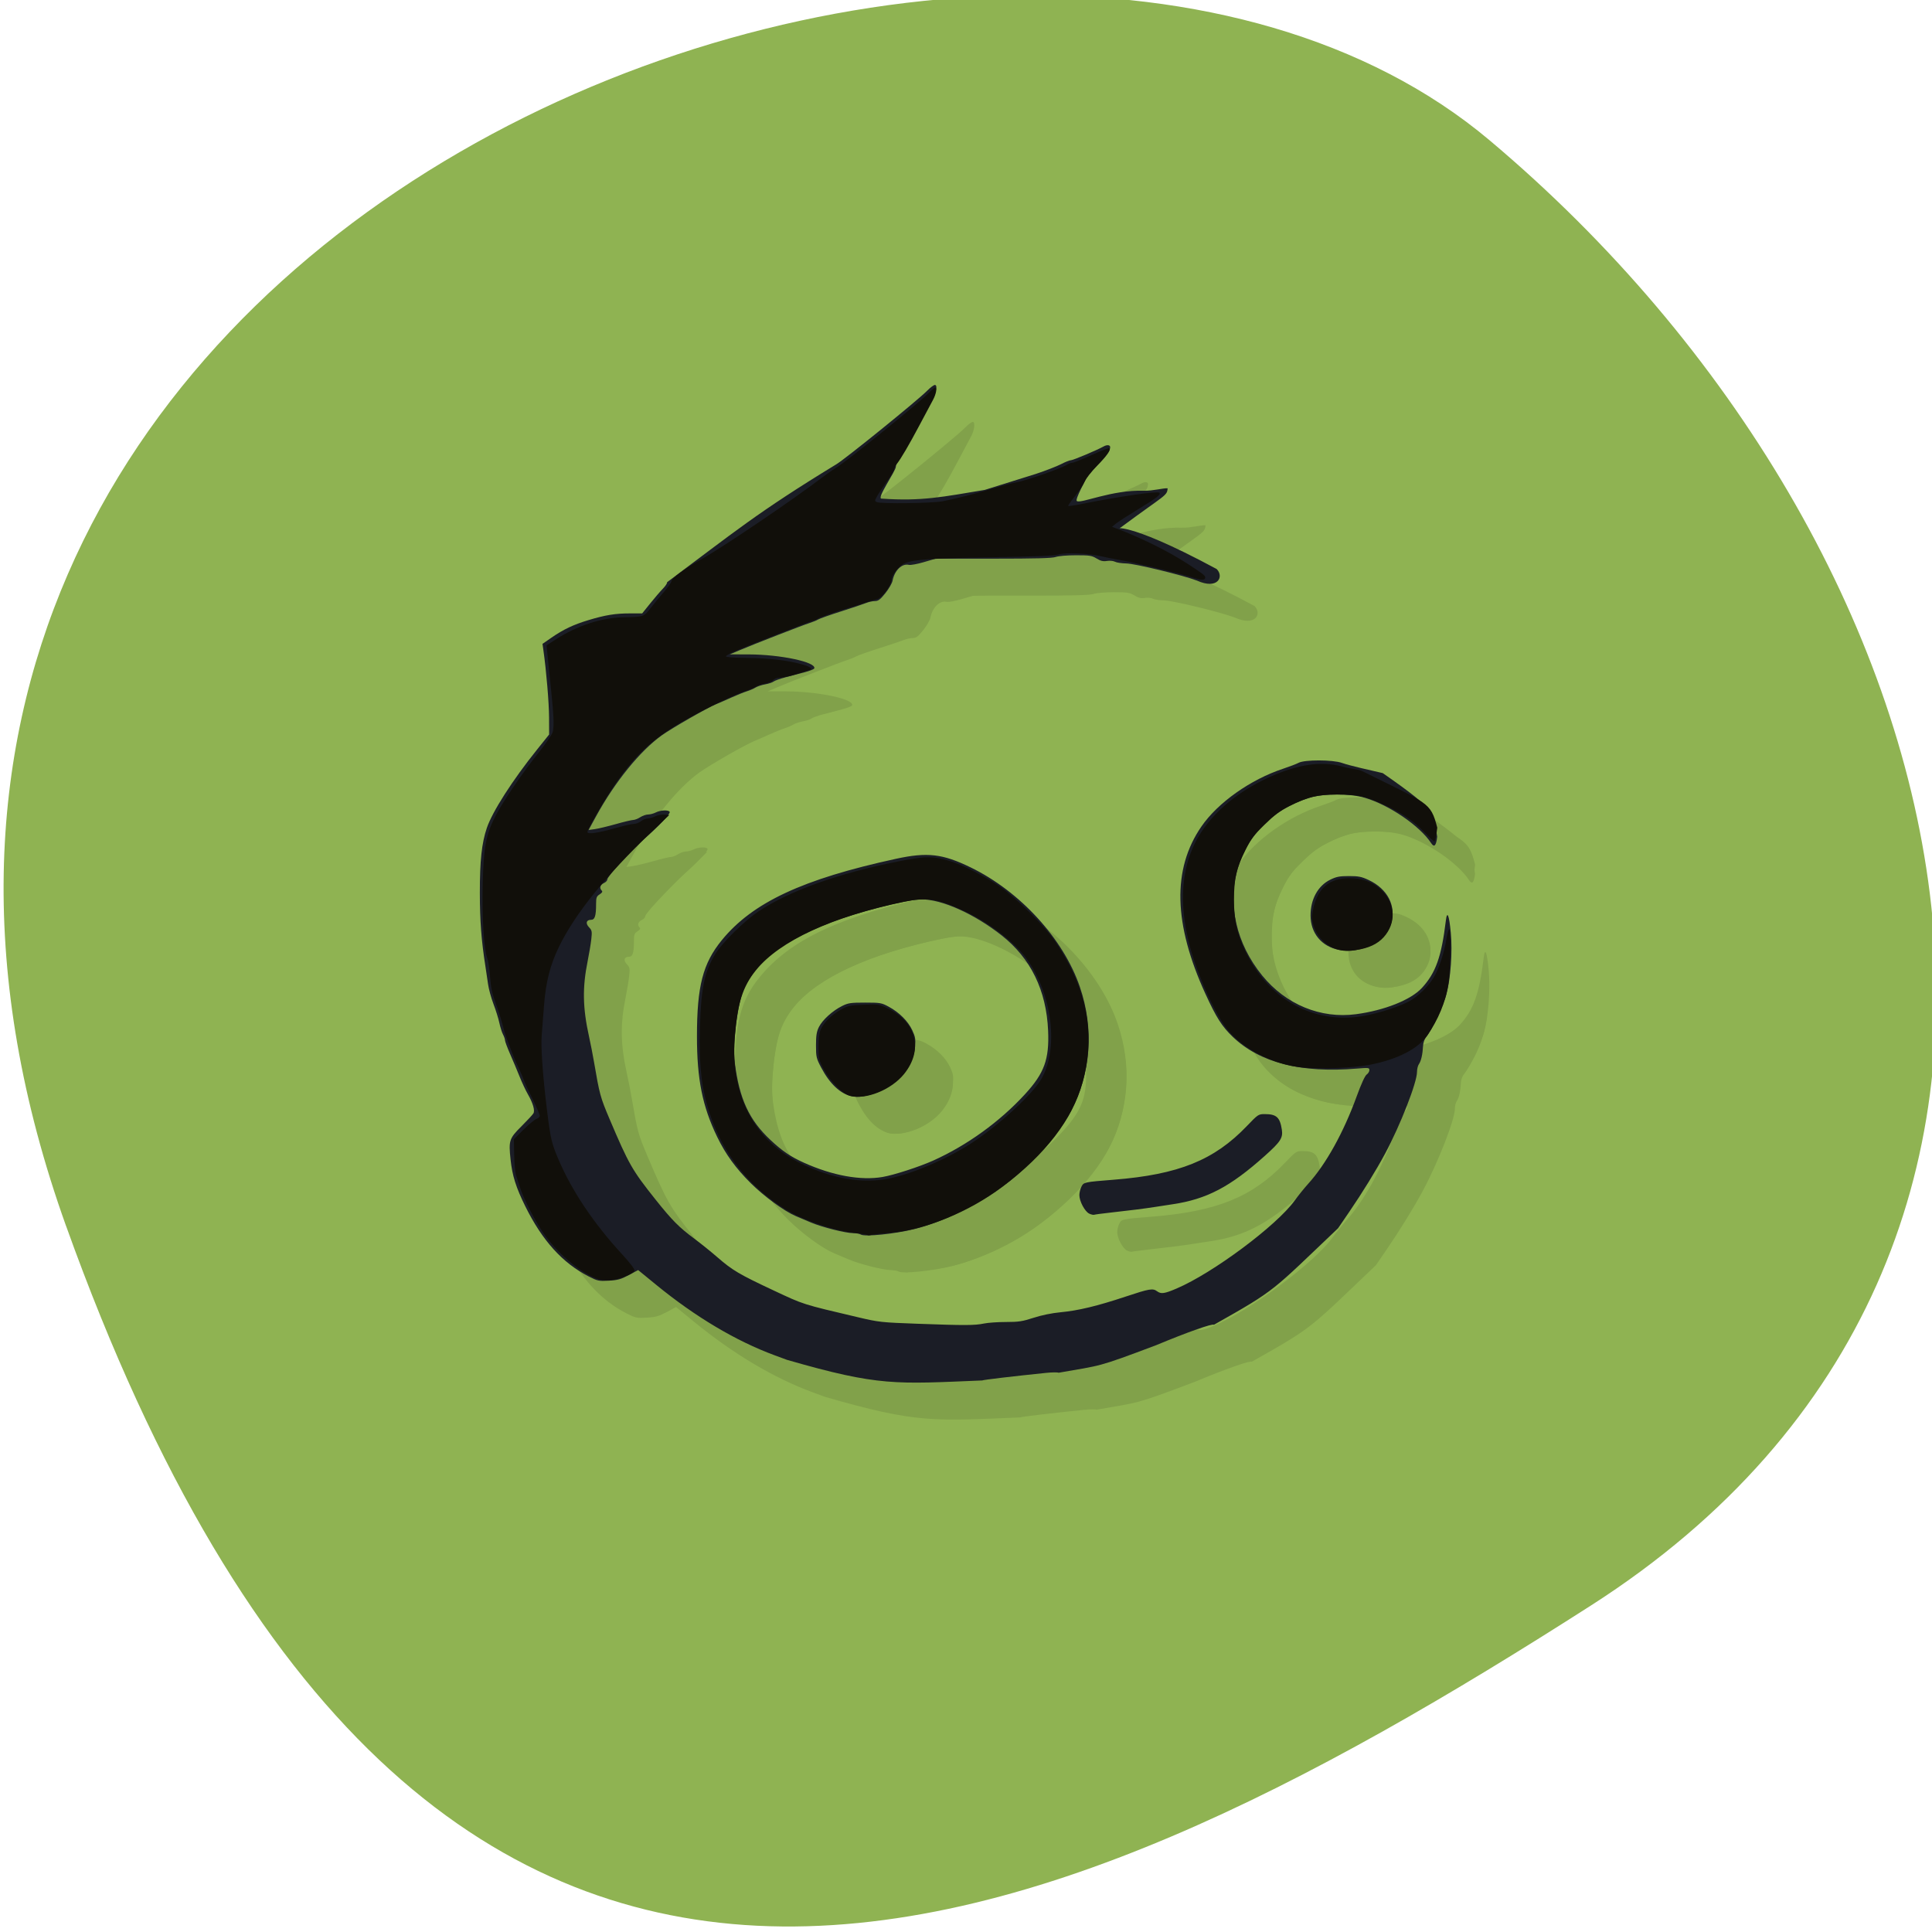 <svg xmlns="http://www.w3.org/2000/svg" viewBox="0 0 256 256"><defs><clipPath><path d="M 0,64 H64 V128 H0 z"/></clipPath></defs><g fill="#8fb352" color="#000"><path d="m -1360.14 1641.33 c 46.11 -98.28 -119.59 -146.07 -181.85 -106.06 -62.25 40.01 -83.52 108.58 -13.01 143.08 70.51 34.501 148.75 61.26 194.86 -37.03 z" transform="matrix(-1.037 0 0 1.357 -1401.7 -2064.8)"/></g><g transform="matrix(5.017 0 0 4.899 8.577 -0.018)"><g transform="matrix(0.037 0 0 0.037 9.201 17.969)" opacity="0.1"><path d="m 294.12 535.62 l -9 -3.403 c -27.671 -10.462 -56.59 -28.09 -84.63 -51.569 l -12.826 -10.743 l -6.671 3.667 c -5.626 3.093 -7.861 3.734 -14.271 4.097 -7.149 0.405 -7.997 0.223 -14.287 -3.067 -18.703 -9.783 -33.16 -26.14 -45.28 -51.21 -6.71 -13.883 -9.327 -22.396 -10.569 -34.376 -1.435 -13.835 -0.958 -15.31 7.846 -24.286 4.133 -4.214 7.947 -8.433 8.475 -9.376 1.208 -2.159 -0.318 -7.499 -4.03 -14.1 -1.506 -2.677 -4.147 -8.467 -5.87 -12.867 -1.722 -4.4 -4.763 -11.808 -6.757 -16.462 -1.994 -4.654 -3.628 -9.154 -3.631 -10 0 -0.846 -0.643 -2.758 -1.421 -4.25 -0.778 -1.492 -1.951 -5.295 -2.606 -8.451 -0.655 -3.156 -2.54 -9.36 -4.189 -13.787 -1.648 -4.427 -3.396 -10.974 -3.883 -14.549 -0.487 -3.575 -1.334 -9.425 -1.881 -13 -2.877 -18.798 -3.952 -33.26 -3.976 -53.5 -0.028 -23.665 1.333 -36.66 4.992 -47.676 3.993 -12.02 18.311 -34.903 35.864 -57.31 l 8.607 -10.988 l -0.051 -12.512 c -0.044 -10.804 -1.951 -33.961 -4.047 -49.13 l -0.638 -4.616 l 6.368 -4.515 c 8.559 -6.069 15.601 -9.494 26.368 -12.827 12.11 -3.75 19.2 -4.927 29.641 -4.927 h 8.774 l 5.693 -7.25 c 3.131 -3.988 7.252 -8.897 9.157 -10.91 1.905 -2.01 3.203 -4.083 2.883 -4.6 47.25 -36.12 64.49 -51.09 120.85 -86.24 6.722 -4.154 58.18 -46.847 64.954 -53.891 2.174 -2.26 4.594 -4.11 5.378 -4.11 2.557 0 0.384 7.922 -4.32 15.748 -2.418 4.02 -4.711 8.312 -5.097 9.533 -0.915 2.897 -15.197 28.749 -17.01 30.798 -0.77 0.868 -1.4 2.501 -1.4 3.628 0 3.248 -14.563 24.15 -10.03 23.389 28.502 2.049 43.684 -1.312 73.46 -6.374 l 36.611 -11.73 c 6.85 -2.322 14.898 -5.52 17.883 -7.106 2.985 -1.587 6.192 -2.885 7.125 -2.885 1.5 0 18.606 -7.382 23.18 -10.01 2.583 -1.48 4.764 -1.205 4.764 0.601 0 2.22 -3.3 6.751 -10.688 14.673 -3.472 3.723 -6.312 7.217 -6.312 7.765 0 0.548 -8.436 15.858 -6.778 16.866 3.185 1.937 24.777 -8.29 47.778 -7.569 6.325 0.198 13.975 -2.041 17 -1.786 -0.394 5.706 -1.709 4.517 -33.15 28.394 -4.122 3.13 -0.792 -7.397 68.13 30.614 5.404 5.407 1.074 15.468 -14.204 8.404 -10.08 -3.921 -44.09 -12.355 -50.27 -12.467 -3.3 -0.059 -6.949 -0.626 -8.11 -1.259 -1.17 -0.638 -3.711 -0.891 -5.707 -0.567 -2.75 0.446 -4.492 0.024 -7.391 -1.79 -3.397 -2.127 -4.939 -2.373 -14.793 -2.366 -6.25 0.005 -12.468 0.544 -14.399 1.25 -2.502 0.914 -14.266 1.242 -44.574 1.242 h -41.17 l -8.426 2.534 c -4.634 1.394 -9.413 2.292 -10.619 1.995 -4.943 -1.214 -10.251 4.03 -11.66 11.528 -0.356 1.894 -2.679 6.03 -5.162 9.193 -3.676 4.681 -5.063 5.75 -7.466 5.75 -1.623 0 -4.429 0.619 -6.235 1.375 -1.806 0.756 -9.809 3.506 -17.784 6.11 -7.975 2.604 -15.4 5.292 -16.5 5.973 -1.1 0.681 -3.8 1.818 -6 2.527 -4.8 1.546 -40.14 15.62 -50 19.913 l -7 3.048 l 13.261 0.027 c 22.85 0.047 48.538 5.632 47.01 10.221 -0.195 0.586 -3.261 1.848 -6.812 2.805 -3.551 0.956 -9.676 2.607 -13.612 3.669 -3.935 1.062 -7.808 2.472 -8.607 3.135 -0.798 0.663 -3.528 1.593 -6.06 2.067 -2.537 0.474 -5.639 1.529 -6.894 2.345 -1.254 0.816 -4.08 2.066 -6.28 2.779 -2.2 0.713 -7.15 2.758 -11 4.545 -3.85 1.787 -8.755 3.977 -10.9 4.867 -6.2 2.573 -31.459 17.408 -38.755 22.761 -15.47 11.351 -33.522 34.15 -46.905 59.24 l -5.285 9.91 l 4.422 -0.615 c 2.432 -0.338 9.147 -1.982 14.922 -3.653 5.775 -1.671 11.4 -3.044 12.5 -3.051 1.1 -0.007 3.35 -0.907 5 -2 1.65 -1.093 4.186 -1.99 5.636 -1.993 1.45 -0.004 3.925 -0.679 5.5 -1.5 3.297 -1.719 8.947 -1.991 9.884 -0.475 0.801 1.296 -7.751 10.585 -18.383 19.969 -9.209 8.128 -26.14 27.26 -26.14 29.537 0 0.828 -1.125 2.02 -2.5 2.644 -2.602 1.186 -3.258 3.66 -1.449 5.469 0.735 0.735 0.284 1.554 -1.5 2.723 -2.209 1.447 -2.551 2.39 -2.551 7.02 0 8.824 -0.875 11.602 -3.656 11.602 -3.392 0 -4.03 2.638 -1.336 5.508 2.039 2.17 2.193 3.02 1.575 8.699 -0.377 3.461 -1.551 10.674 -2.609 16.03 -3.816 19.308 -3.539 34.2 1.028 55.26 1.073 4.95 2.664 13.275 3.535 18.5 3.926 23.558 4.517 25.78 11.03 41.5 13.756 33.19 16.16 37.504 32.81 58.913 11.853 15.242 16.804 20.353 27.882 28.785 4.531 3.449 11.84 9.475 16.242 13.391 10.837 9.641 15.629 12.544 40.02 24.25 22.14 10.624 20.228 10 60.48 19.705 14.938 3.602 16.478 3.774 42.5 4.749 33.719 1.263 40.805 1.238 47.37 -0.169 2.878 -0.617 9.948 -1.122 15.712 -1.122 9.03 0 11.756 -0.425 19.701 -3.071 5.736 -1.91 13 -3.436 19.221 -4.04 12.746 -1.232 26.23 -4.55 46.43 -11.428 17.1 -5.824 19.467 -6.236 22.513 -3.932 2.852 2.157 5.191 1.823 13.926 -1.991 25.966 -11.336 71.41 -46.01 84.35 -64.38 2.584 -3.665 6.891 -9.139 9.571 -12.164 12.742 -14.383 25.26 -37.5 34.657 -64 3.157 -8.902 5.896 -15.03 7.096 -15.872 1.075 -0.755 1.955 -2.22 1.955 -3.256 0 -1.759 -0.579 -1.834 -8.75 -1.128 -40.02 3.457 -69.52 -4.263 -88.82 -23.24 -7.692 -7.565 -11.686 -13.995 -19.412 -31.26 -22.903 -51.16 -23.869 -91.29 -2.945 -122.42 11.767 -17.506 35.12 -34.411 58.42 -42.29 4.4 -1.488 9.329 -3.421 10.954 -4.295 4.404 -2.369 24.354 -2.324 30.954 0.069 5.742 2.082 21.06 5.541 29.14 7.462 41.13 29.24 35.751 29.425 38.862 46.5 -0.74 6.634 -2.109 8.108 -4.326 4.657 -8.06 -12.537 -29.703 -27.729 -47.08 -33.04 -10.848 -3.318 -29.366 -3.326 -39.965 -0.018 -54.749 17.09 -71.51 82.22 -33.445 129.99 16.807 21.09 41.671 31.567 66.838 28.15 20.295 -2.755 39.21 -10.469 47.05 -19.19 9.874 -10.982 13.958 -22.729 17.1 -49.18 0.921 -7.75 2.353 -4.183 3.542 8.824 1.273 13.923 -0.068 33.11 -3.158 45.19 -2.069 8.092 -10.294 25.894 -14.176 30.682 -1.44 1.776 -2.364 4.373 -2.492 7 -0.294 6.05 -1.375 10.892 -2.934 13.149 -0.75 1.085 -1.363 3.641 -1.363 5.681 0 7.796 -11.869 38.916 -22.826 59.847 -6.261 11.961 -16.17 28.456 -25.531 42.481 l -7.993 11.981 c -47.826 46.506 -43.41 44.47 -88.63 70.57 -0.731 -1.183 -19.07 5.449 -41.02 14.83 -43.09 16.651 -38.611 14.593 -69.848 20.232 -0.639 -0.395 -4.647 -0.351 -8.907 0.098 -24.25 2.553 -44.83 5.05 -45.617 5.538 -61.775 2.601 -73.44 4.407 -139.13 -15 z m 52.5 -91.68 c -0.825 -0.559 -3.363 -1.024 -5.641 -1.032 -5.279 -0.019 -22.06 -4.358 -29.859 -7.72 -3.3 -1.422 -8.25 -3.569 -11 -4.771 -8.17 -3.57 -22.383 -14.213 -32 -23.962 -10.669 -10.815 -18.03 -21.19 -24.01 -33.828 -10.581 -22.382 -14.484 -42.27 -14.467 -73.73 0.02 -36.564 4.224 -53.2 17.729 -70.13 21.988 -27.581 57.634 -44.647 124.25 -59.48 22.477 -5.01 33.29 -3.736 53.4 6.274 35.35 17.591 66.23 52.2 77.944 87.34 10.276 30.833 7.928 63.4 -6.587 91.36 -8.412 16.205 -28.483 39.09 -46.26 52.755 -19.522 15 -44.26 27.507 -65 32.853 -13.899 3.584 -35.807 5.905 -38.5 4.079 z m 15.566 -42.09 c 8.135 -1.427 26.23 -7.438 36.13 -12 24.16 -11.137 47.47 -28.391 65.45 -48.45 13.829 -15.432 17.423 -25.536 16.539 -46.5 -1.243 -29.473 -12.399 -52.895 -33.17 -69.65 -19.551 -15.77 -42.652 -26.383 -57.31 -26.332 -10.472 0.037 -46.29 9.48 -65.998 17.402 -32.904 13.224 -51.37 27.699 -60.34 47.29 -4.76 10.397 -8.574 40.713 -6.865 54.56 3.29 26.659 10.253 42.08 25.641 56.789 8.373 8 14.291 12.11 23.69 16.448 20.533 9.472 40.58 13.197 56.24 10.449 z m -22.07 -58.96 c -8.06 -1.785 -15.685 -9.124 -21.771 -20.955 -3.5 -6.803 -3.729 -7.808 -3.729 -16.331 0 -7.152 0.442 -9.994 2.079 -13.375 2.493 -5.15 9.764 -11.905 16.509 -15.338 4.396 -2.237 6.122 -2.5 16.413 -2.5 10.905 0 11.78 0.155 16.913 2.998 7.508 4.158 13.76 10.546 16.783 17.15 2.166 4.732 2.48 6.568 2.046 11.976 -0.896 11.168 -7.602 21.77 -18.231 28.825 -8.808 5.847 -20.255 9.05 -27.01 7.55 z m 169.5 85.74 c -3.11 -1.547 -7 -9.05 -7 -13.498 0 -1.836 0.672 -4.637 1.493 -6.226 1.694 -3.276 1.888 -3.318 23.01 -5.04 46.36 -3.779 71.72 -14.257 95.11 -39.29 7.915 -8.47 8.225 -8.682 12.703 -8.682 8.377 0 10.857 2.301 12.211 11.328 0.909 6.06 -0.878 8.884 -12.206 19.255 -24.761 22.67 -41.4 31.604 -65.821 35.33 -3.85 0.587 -9.475 1.472 -12.5 1.965 -6.812 1.112 -19.383 2.74 -32.409 4.198 -5.45 0.61 -10.4 1.288 -11 1.507 -0.6 0.219 -2.216 -0.162 -3.591 -0.846 z m 178.33 -192.79 c -12.368 -2.412 -20.262 -12.158 -20.304 -25.07 -0.04 -11.949 5.302 -21.865 14.15 -26.28 4.32 -2.153 6.601 -2.6 13.27 -2.599 6.818 0.001 8.974 0.443 14.05 2.881 13.515 6.488 19.759 18.837 16.02 31.688 -3.893 13.39 -21.326 22.47 -37.2 19.375 z"/><path d="m 157.35 475.94 c -11.884 -4.808 -28.08 -19.17 -37.33 -33.09 -6.361 -9.577 -14 -24.815 -16.592 -33.08 -1.12 -3.575 -2.477 -7.892 -3.02 -9.594 -0.539 -1.701 -1.089 -8.226 -1.222 -14.5 l -0.242 -11.406 l 7 -7.117 c 3.85 -3.914 8.01 -7.432 9.25 -7.817 1.237 -0.385 2.25 -1.407 2.25 -2.271 0 -0.864 -2.424 -6.571 -5.386 -12.683 -2.963 -6.112 -5.71 -12.237 -6.106 -13.612 -0.396 -1.375 -1.994 -5.2 -3.552 -8.5 -2.512 -5.322 -3.898 -8.832 -8.885 -22.5 -0.702 -1.925 -1.93 -6.2 -2.728 -9.5 -0.798 -3.3 -2.969 -10.275 -4.823 -15.5 -2.566 -7.229 -3.526 -11.869 -4.02 -19.41 -0.355 -5.45 -1.251 -11.525 -1.99 -13.5 -2.39 -6.381 -3.819 -30.19 -3.245 -54.09 0.652 -27.14 2.321 -36.24 9.149 -49.831 5.407 -10.767 19.245 -31.57 31 -46.609 4.704 -6.02 9.07 -12.509 9.704 -14.428 0.733 -2.22 0.933 -6.787 0.55 -12.56 -0.527 -7.951 -1.196 -15.07 -4.189 -44.572 l -0.659 -6.5 l 6.338 -4.211 c 15.22 -10.111 32.903 -16.07 48.49 -16.334 14.418 -0.246 14.631 -0.32 19.481 -6.744 2.351 -3.114 6.658 -8.471 9.572 -11.906 2.914 -3.435 5.298 -6.897 5.298 -7.694 0 -2.167 9.765 -9.498 21.812 -16.376 14.883 -8.497 65.29 -43.45 85.37 -59.19 3.185 -2.497 7.8 -5.799 10.256 -7.337 7.711 -4.828 58.737 -47.03 66.02 -54.594 2.174 -2.26 4.312 -4.11 4.75 -4.11 1.564 0 0.758 4.734 -1.546 9.08 -1.289 2.431 -5.61 10.719 -9.602 18.419 -7.567 14.594 -13.13 24.326 -16.233 28.385 -1 1.312 -1.822 3.043 -1.822 3.848 0 0.805 -2.415 4.906 -5.367 9.115 -2.952 4.209 -6.118 9.123 -7.04 10.92 -1.575 3.086 -1.569 3.309 0.117 4 3.201 1.313 39.31 0.825 46.785 -0.632 9.352 -1.822 23.576 -5.53 37 -9.647 6.05 -1.855 12.8 -3.667 15 -4.03 6.879 -1.123 32.999 -10.386 36.972 -13.11 1.085 -0.744 2.727 -1.353 3.65 -1.353 0.923 0 7.125 -2.547 13.784 -5.66 6.659 -3.113 12.404 -5.362 12.768 -4.998 1.171 1.171 -1.945 5.673 -8.999 13 -3.786 3.935 -7.748 9.129 -8.803 11.542 -1.056 2.413 -4.214 7.271 -7.02 10.795 -2.804 3.524 -4.889 6.616 -4.634 6.872 0.256 0.256 4.856 -0.439 10.222 -1.543 26.319 -5.415 53.53 -9.437 54.861 -8.108 1.294 1.295 -1.862 3.782 -15.874 12.513 -6.989 4.354 -13.882 8.932 -15.318 10.173 l -2.611 2.256 l 3 1.138 c 16.703 6.337 37.21 16.719 50.5 25.573 11.458 7.631 13 8.846 13 10.243 0 2.298 -2.328 2.256 -9.774 -0.177 -9.114 -2.977 -41.717 -10.964 -51.726 -12.672 -3.85 -0.657 -9.7 -1.852 -13 -2.657 -8.85 -2.156 -25.29 -2.85 -30.08 -1.27 -2.813 0.929 -16.382 1.509 -47.923 2.051 -43.23 0.742 -55.4 1.6 -62.04 4.375 -4.04 1.688 -9.461 8.848 -9.461 12.496 0 3.572 -6.827 12.893 -10 13.654 -1.375 0.33 -5.875 1.742 -10 3.138 -4.125 1.396 -8.85 2.898 -10.5 3.338 -5.131 1.367 -20.877 6.993 -21.965 7.849 -0.569 0.447 -2.835 1.391 -5.03 2.096 -4.233 1.358 -39.59 15.494 -52.864 21.14 -4.325 1.838 -7.812 3.792 -7.749 4.342 0.07 0.611 6.05 1.056 15.364 1.145 15.253 0.145 29.612 1.911 39.456 4.851 5.31 1.587 7.465 3.226 5.106 3.885 -0.722 0.202 -4.913 1.554 -9.313 3 -4.4 1.451 -9.618 2.633 -11.595 2.626 -2.26 -0.007 -4.227 0.686 -5.296 1.868 -0.935 1.034 -3.512 2.169 -5.725 2.523 -2.213 0.354 -5.03 1.302 -6.257 2.107 -1.228 0.805 -4.684 2.31 -7.68 3.345 -8.732 3.02 -26.323 11.617 -41.754 20.414 -23.367 13.321 -35.983 24.979 -51.11 47.23 -7.345 10.807 -20.08 33.28 -20.08 35.433 0 1.844 7.266 0.781 20.232 -2.959 5.647 -1.629 11.444 -2.964 12.883 -2.968 1.438 -0.003 3.759 -0.906 5.158 -2.01 1.398 -1.1 3.529 -2 4.734 -2 1.205 0 3.68 -0.707 5.5 -1.57 1.82 -0.864 4.796 -1.426 6.613 -1.25 l 3.304 0.32 l -12.772 12.5 c -32.527 31.835 -54.33 59.5 -65.786 83.49 -6.496 13.598 -9.642 26.304 -10.879 43.938 -0.543 7.74 -1.27 17.283 -1.615 21.21 -0.707 8.04 0.798 29.831 3.753 54.33 2.544 21.09 3.282 24.374 8.08 35.958 9.559 23.07 25.05 46.793 45.29 69.37 6.272 6.994 9.475 11.324 9.101 12.3 -0.93 2.423 -11.214 6.57 -17.411 7.02 -4.03 0.293 -7.04 -0.13 -10.289 -1.446 z m 193.95 -31.647 c -0.327 -0.327 -4.715 -1.054 -9.751 -1.616 -14.557 -1.625 -37.12 -9.609 -49.1 -17.374 -25.823 -16.733 -43.773 -39.87 -53.35 -68.764 -6.177 -18.638 -8.125 -35.922 -7.3 -64.767 0.804 -28.1 3.256 -40.01 10.888 -52.856 4.946 -8.328 20.603 -24.13 30.88 -31.17 21.878 -14.984 56.924 -27.829 99.77 -36.567 19.483 -3.973 24.651 -4 37.09 -0.212 8.626 2.628 25.14 11.278 35.31 18.494 12.09 8.576 32.09 28.898 39.617 40.26 22.748 34.31 29.05 67.51 19.546 103.01 -7.245 27.07 -26.379 52.578 -57.28 76.36 -24.07 18.523 -55.39 31.613 -80.55 33.666 -6.119 0.499 -12.04 1.183 -13.151 1.519 -1.114 0.336 -2.293 0.344 -2.619 0.018 z m 16.22 -41.462 c 17.286 -3.823 41.02 -14.324 58.07 -25.695 19.288 -12.862 43.31 -35.428 49.809 -46.781 12.671 -22.15 7.884 -62.23 -10.535 -88.21 -8.566 -12.08 -27.28 -26.676 -44.707 -34.863 -18.804 -8.833 -26.516 -10.01 -42.791 -6.557 -51.2 10.88 -88.59 28.541 -105.48 49.831 -9.69 12.215 -13.472 24.564 -15.281 49.884 -2.976 41.657 14.04 74.849 46.834 91.33 22.936 11.529 44.86 15.314 64.08 11.06 z m -28.56 -60.28 c -5.466 -1.494 -14.1 -10.422 -18.793 -19.425 -3.503 -6.726 -3.722 -7.684 -3.722 -16.282 0 -5.982 0.535 -10.419 1.549 -12.854 2.061 -4.947 7.722 -10.635 14.393 -14.462 4.962 -2.846 6.397 -3.161 16.267 -3.568 10.532 -0.434 10.997 -0.361 17.195 2.69 20.593 10.138 25.5 30.414 11.614 47.982 -9.09 11.504 -27.23 19 -38.502 15.919 z m 322.48 -20.765 c -20.574 -2.063 -42.62 -13.752 -53.677 -28.461 -9.372 -12.468 -22.385 -43.03 -27.27 -64.05 -6.525 -28.07 -4.887 -52.2 4.888 -72 9.583 -19.41 28.535 -36.474 53.06 -47.778 20.11 -9.269 36.937 -11.809 51.38 -7.756 6.911 1.939 11.807 1.867 15.213 3.684 46.15 23.661 48.25 21.766 53.06 41.12 -0.65 5.813 -1.584 10.164 -2.149 10.02 -0.55 -0.141 -3.679 -3.119 -6.953 -6.619 -7.831 -8.371 -16.03 -14.11 -28.686 -20.08 -13.692 -6.457 -18.811 -7.602 -33.862 -7.574 -14.3 0.026 -20.668 1.646 -34.5 8.774 -6.06 3.124 -10.194 6.313 -17.05 13.163 -7.682 7.67 -9.753 10.48 -13.669 18.54 -6.584 13.551 -8.224 20.82 -8.237 36.5 -0.012 14.768 2.043 24.398 7.923 37.13 15.813 34.22 46.32 52.595 80.4 48.41 10.408 -1.278 26.464 -6.152 35.807 -10.869 6.393 -3.228 14.492 -11.147 18.578 -18.17 3.512 -6.03 7.303 -17.772 8.8 -27.25 0.673 -4.262 1.613 -7.75 2.087 -7.75 1.393 0 0.982 30.723 -0.535 40 -2.237 13.681 -7.082 25.73 -15.16 37.699 -6.566 9.732 -21.12 17.365 -40.633 21.306 -11.802 2.384 -35.385 3.354 -48.811 2.01 z m 26.5 -85.949 c -8.48 -2.065 -15.542 -8.961 -18.07 -17.645 -1.4 -4.817 -1.466 -6.576 -0.443 -11.779 3.02 -15.335 11.42 -22.909 25.509 -22.992 9.04 -0.053 16.1 2.365 21.962 7.526 10.532 9.27 12.367 22.857 4.546 33.654 -4.01 5.541 -9.803 9.02 -17.852 10.724 -7.201 1.526 -10.977 1.649 -15.656 0.51 z"/></g><g transform="matrix(0.037 0 0 0.037 8.201 16.969)"><path d="m 294.12 535.62 l -9 -3.403 c -27.671 -10.462 -56.59 -28.09 -84.63 -51.569 l -12.826 -10.743 l -6.671 3.667 c -5.626 3.093 -7.861 3.734 -14.271 4.097 -7.149 0.405 -7.997 0.223 -14.287 -3.067 -18.703 -9.783 -33.16 -26.14 -45.28 -51.21 -6.71 -13.883 -9.327 -22.396 -10.569 -34.376 -1.435 -13.835 -0.958 -15.31 7.846 -24.286 4.133 -4.214 7.947 -8.433 8.475 -9.376 1.208 -2.159 -0.318 -7.499 -4.03 -14.1 -1.506 -2.677 -4.147 -8.467 -5.87 -12.867 -1.722 -4.4 -4.763 -11.808 -6.757 -16.462 -1.994 -4.654 -3.628 -9.154 -3.631 -10 0 -0.846 -0.643 -2.758 -1.421 -4.25 -0.778 -1.492 -1.951 -5.295 -2.606 -8.451 -0.655 -3.156 -2.54 -9.36 -4.189 -13.787 -1.648 -4.427 -3.396 -10.974 -3.883 -14.549 -0.487 -3.575 -1.334 -9.425 -1.881 -13 -2.877 -18.798 -3.952 -33.26 -3.976 -53.5 -0.028 -23.665 1.333 -36.66 4.992 -47.676 3.993 -12.02 18.311 -34.903 35.864 -57.31 l 8.607 -10.988 l -0.051 -12.512 c -0.044 -10.804 -1.951 -33.961 -4.047 -49.13 l -0.638 -4.616 l 6.368 -4.515 c 8.559 -6.069 15.601 -9.494 26.368 -12.827 12.11 -3.75 19.2 -4.927 29.641 -4.927 h 8.774 l 5.693 -7.25 c 3.131 -3.988 7.252 -8.897 9.157 -10.91 1.905 -2.01 3.203 -4.083 2.883 -4.6 47.25 -36.12 64.49 -51.09 120.85 -86.24 6.722 -4.154 58.18 -46.847 64.954 -53.891 2.174 -2.26 4.594 -4.11 5.378 -4.11 2.557 0 0.384 7.922 -4.32 15.748 -2.418 4.02 -4.711 8.312 -5.097 9.533 -0.915 2.897 -15.197 28.749 -17.01 30.798 -0.77 0.868 -1.4 2.501 -1.4 3.628 0 3.248 -14.563 24.15 -10.03 23.389 28.502 2.049 43.684 -1.312 73.46 -6.374 l 36.611 -11.73 c 6.85 -2.322 14.898 -5.52 17.883 -7.106 2.985 -1.587 6.192 -2.885 7.125 -2.885 1.5 0 18.606 -7.382 23.18 -10.01 2.583 -1.48 4.764 -1.205 4.764 0.601 0 2.22 -3.3 6.751 -10.688 14.673 -3.472 3.723 -6.312 7.217 -6.312 7.765 0 0.548 -8.436 15.858 -6.778 16.866 3.185 1.937 24.777 -8.29 47.778 -7.569 6.325 0.198 13.975 -2.041 17 -1.786 -0.394 5.706 -1.709 4.517 -33.15 28.394 -4.122 3.13 -0.792 -7.397 68.13 30.614 5.404 5.407 1.074 15.468 -14.204 8.404 -10.08 -3.921 -44.09 -12.355 -50.27 -12.467 -3.3 -0.059 -6.949 -0.626 -8.11 -1.259 -1.17 -0.638 -3.711 -0.891 -5.707 -0.567 -2.75 0.446 -4.492 0.024 -7.391 -1.79 -3.397 -2.127 -4.939 -2.373 -14.793 -2.366 -6.25 0.005 -12.468 0.544 -14.399 1.25 -2.502 0.914 -14.266 1.242 -44.574 1.242 h -41.17 l -8.426 2.534 c -4.634 1.394 -9.413 2.292 -10.619 1.995 -4.943 -1.214 -10.251 4.03 -11.66 11.528 -0.356 1.894 -2.679 6.03 -5.162 9.193 -3.676 4.681 -5.063 5.75 -7.466 5.75 -1.623 0 -4.429 0.619 -6.235 1.375 -1.806 0.756 -9.809 3.506 -17.784 6.11 -7.975 2.604 -15.4 5.292 -16.5 5.973 -1.1 0.681 -3.8 1.818 -6 2.527 -4.8 1.546 -40.14 15.62 -50 19.913 l -7 3.048 l 13.261 0.027 c 22.85 0.047 48.538 5.632 47.01 10.221 -0.195 0.586 -3.261 1.848 -6.812 2.805 -3.551 0.956 -9.676 2.607 -13.612 3.669 -3.935 1.062 -7.808 2.472 -8.607 3.135 -0.798 0.663 -3.528 1.593 -6.06 2.067 -2.537 0.474 -5.639 1.529 -6.894 2.345 -1.254 0.816 -4.08 2.066 -6.28 2.779 -2.2 0.713 -7.15 2.758 -11 4.545 -3.85 1.787 -8.755 3.977 -10.9 4.867 -6.2 2.573 -31.459 17.408 -38.755 22.761 -15.47 11.351 -33.522 34.15 -46.905 59.24 l -5.285 9.91 l 4.422 -0.615 c 2.432 -0.338 9.147 -1.982 14.922 -3.653 5.775 -1.671 11.4 -3.044 12.5 -3.051 1.1 -0.007 3.35 -0.907 5 -2 1.65 -1.093 4.186 -1.99 5.636 -1.993 1.45 -0.004 3.925 -0.679 5.5 -1.5 3.297 -1.719 8.947 -1.991 9.884 -0.475 0.801 1.296 -7.751 10.585 -18.383 19.969 -9.209 8.128 -26.14 27.26 -26.14 29.537 0 0.828 -1.125 2.02 -2.5 2.644 -2.602 1.186 -3.258 3.66 -1.449 5.469 0.735 0.735 0.284 1.554 -1.5 2.723 -2.209 1.447 -2.551 2.39 -2.551 7.02 0 8.824 -0.875 11.602 -3.656 11.602 -3.392 0 -4.03 2.638 -1.336 5.508 2.039 2.17 2.193 3.02 1.575 8.699 -0.377 3.461 -1.551 10.674 -2.609 16.03 -3.816 19.308 -3.539 34.2 1.028 55.26 1.073 4.95 2.664 13.275 3.535 18.5 3.926 23.558 4.517 25.78 11.03 41.5 13.756 33.19 16.16 37.504 32.81 58.913 11.853 15.242 16.804 20.353 27.882 28.785 4.531 3.449 11.84 9.475 16.242 13.391 10.837 9.641 15.629 12.544 40.02 24.25 22.14 10.624 20.228 10 60.48 19.705 14.938 3.602 16.478 3.774 42.5 4.749 33.719 1.263 40.805 1.238 47.37 -0.169 2.878 -0.617 9.948 -1.122 15.712 -1.122 9.03 0 11.756 -0.425 19.701 -3.071 5.736 -1.91 13 -3.436 19.221 -4.04 12.746 -1.232 26.23 -4.55 46.43 -11.428 17.1 -5.824 19.467 -6.236 22.513 -3.932 2.852 2.157 5.191 1.823 13.926 -1.991 25.966 -11.336 71.41 -46.01 84.35 -64.38 2.584 -3.665 6.891 -9.139 9.571 -12.164 12.742 -14.383 25.26 -37.5 34.657 -64 3.157 -8.902 5.896 -15.03 7.096 -15.872 1.075 -0.755 1.955 -2.22 1.955 -3.256 0 -1.759 -0.579 -1.834 -8.75 -1.128 -40.02 3.457 -69.52 -4.263 -88.82 -23.24 -7.692 -7.565 -11.686 -13.995 -19.412 -31.26 -22.903 -51.16 -23.869 -91.29 -2.945 -122.42 11.767 -17.506 35.12 -34.411 58.42 -42.29 4.4 -1.488 9.329 -3.421 10.954 -4.295 4.404 -2.369 24.354 -2.324 30.954 0.069 5.742 2.082 21.06 5.541 29.14 7.462 41.13 29.24 35.751 29.425 38.862 46.5 -0.74 6.634 -2.109 8.108 -4.326 4.657 -8.06 -12.537 -29.703 -27.729 -47.08 -33.04 -10.848 -3.318 -29.366 -3.326 -39.965 -0.018 -54.749 17.09 -71.51 82.22 -33.445 129.99 16.807 21.09 41.671 31.567 66.838 28.15 20.295 -2.755 39.21 -10.469 47.05 -19.19 9.874 -10.982 13.958 -22.729 17.1 -49.18 0.921 -7.75 2.353 -4.183 3.542 8.824 1.273 13.923 -0.068 33.11 -3.158 45.19 -2.069 8.092 -10.294 25.894 -14.176 30.682 -1.44 1.776 -2.364 4.373 -2.492 7 -0.294 6.05 -1.375 10.892 -2.934 13.149 -0.75 1.085 -1.363 3.641 -1.363 5.681 0 7.796 -11.869 38.916 -22.826 59.847 -6.261 11.961 -16.17 28.456 -25.531 42.481 l -7.993 11.981 c -47.826 46.506 -43.41 44.47 -88.63 70.57 -0.731 -1.183 -19.07 5.449 -41.02 14.83 -43.09 16.651 -38.611 14.593 -69.848 20.232 -0.639 -0.395 -4.647 -0.351 -8.907 0.098 -24.25 2.553 -44.83 5.05 -45.617 5.538 -61.775 2.601 -73.44 4.407 -139.13 -15 z m 52.5 -91.68 c -0.825 -0.559 -3.363 -1.024 -5.641 -1.032 -5.279 -0.019 -22.06 -4.358 -29.859 -7.72 -3.3 -1.422 -8.25 -3.569 -11 -4.771 -8.17 -3.57 -22.383 -14.213 -32 -23.962 -10.669 -10.815 -18.03 -21.19 -24.01 -33.828 -10.581 -22.382 -14.484 -42.27 -14.467 -73.73 0.02 -36.564 4.224 -53.2 17.729 -70.13 21.988 -27.581 57.634 -44.647 124.25 -59.48 22.477 -5.01 33.29 -3.736 53.4 6.274 35.35 17.591 66.23 52.2 77.944 87.34 10.276 30.833 7.928 63.4 -6.587 91.36 -8.412 16.205 -28.483 39.09 -46.26 52.755 -19.522 15 -44.26 27.507 -65 32.853 -13.899 3.584 -35.807 5.905 -38.5 4.079 z m 15.566 -42.09 c 8.135 -1.427 26.23 -7.438 36.13 -12 24.16 -11.137 47.47 -28.391 65.45 -48.45 13.829 -15.432 17.423 -25.536 16.539 -46.5 -1.243 -29.473 -12.399 -52.895 -33.17 -69.65 -19.551 -15.77 -42.652 -26.383 -57.31 -26.332 -10.472 0.037 -46.29 9.48 -65.998 17.402 -32.904 13.224 -51.37 27.699 -60.34 47.29 -4.76 10.397 -8.574 40.713 -6.865 54.56 3.29 26.659 10.253 42.08 25.641 56.789 8.373 8 14.291 12.11 23.69 16.448 20.533 9.472 40.58 13.197 56.24 10.449 z m -22.07 -58.96 c -8.06 -1.785 -15.685 -9.124 -21.771 -20.955 -3.5 -6.803 -3.729 -7.808 -3.729 -16.331 0 -7.152 0.442 -9.994 2.079 -13.375 2.493 -5.15 9.764 -11.905 16.509 -15.338 4.396 -2.237 6.122 -2.5 16.413 -2.5 10.905 0 11.78 0.155 16.913 2.998 7.508 4.158 13.76 10.546 16.783 17.15 2.166 4.732 2.48 6.568 2.046 11.976 -0.896 11.168 -7.602 21.77 -18.231 28.825 -8.808 5.847 -20.255 9.05 -27.01 7.55 z m 169.5 85.74 c -3.11 -1.547 -7 -9.05 -7 -13.498 0 -1.836 0.672 -4.637 1.493 -6.226 1.694 -3.276 1.888 -3.318 23.01 -5.04 46.36 -3.779 71.72 -14.257 95.11 -39.29 7.915 -8.47 8.225 -8.682 12.703 -8.682 8.377 0 10.857 2.301 12.211 11.328 0.909 6.06 -0.878 8.884 -12.206 19.255 -24.761 22.67 -41.4 31.604 -65.821 35.33 -3.85 0.587 -9.475 1.472 -12.5 1.965 -6.812 1.112 -19.383 2.74 -32.409 4.198 -5.45 0.61 -10.4 1.288 -11 1.507 -0.6 0.219 -2.216 -0.162 -3.591 -0.846 z m 178.33 -192.79 c -12.368 -2.412 -20.262 -12.158 -20.304 -25.07 -0.04 -11.949 5.302 -21.865 14.15 -26.28 4.32 -2.153 6.601 -2.6 13.27 -2.599 6.818 0.001 8.974 0.443 14.05 2.881 13.515 6.488 19.759 18.837 16.02 31.688 -3.893 13.39 -21.326 22.47 -37.2 19.375 z" fill="#1b1d26"/><path d="m 157.35 475.94 c -11.884 -4.808 -28.08 -19.17 -37.33 -33.09 -6.361 -9.577 -14 -24.815 -16.592 -33.08 -1.12 -3.575 -2.477 -7.892 -3.02 -9.594 -0.539 -1.701 -1.089 -8.226 -1.222 -14.5 l -0.242 -11.406 l 7 -7.117 c 3.85 -3.914 8.01 -7.432 9.25 -7.817 1.237 -0.385 2.25 -1.407 2.25 -2.271 0 -0.864 -2.424 -6.571 -5.386 -12.683 -2.963 -6.112 -5.71 -12.237 -6.106 -13.612 -0.396 -1.375 -1.994 -5.2 -3.552 -8.5 -2.512 -5.322 -3.898 -8.832 -8.885 -22.5 -0.702 -1.925 -1.93 -6.2 -2.728 -9.5 -0.798 -3.3 -2.969 -10.275 -4.823 -15.5 -2.566 -7.229 -3.526 -11.869 -4.02 -19.41 -0.355 -5.45 -1.251 -11.525 -1.99 -13.5 -2.39 -6.381 -3.819 -30.19 -3.245 -54.09 0.652 -27.14 2.321 -36.24 9.149 -49.831 5.407 -10.767 19.245 -31.57 31 -46.609 4.704 -6.02 9.07 -12.509 9.704 -14.428 0.733 -2.22 0.933 -6.787 0.55 -12.56 -0.527 -7.951 -1.196 -15.07 -4.189 -44.572 l -0.659 -6.5 l 6.338 -4.211 c 15.22 -10.111 32.903 -16.07 48.49 -16.334 14.418 -0.246 14.631 -0.32 19.481 -6.744 2.351 -3.114 6.658 -8.471 9.572 -11.906 2.914 -3.435 5.298 -6.897 5.298 -7.694 0 -2.167 9.765 -9.498 21.812 -16.376 14.883 -8.497 65.29 -43.45 85.37 -59.19 3.185 -2.497 7.8 -5.799 10.256 -7.337 7.711 -4.828 58.737 -47.03 66.02 -54.594 2.174 -2.26 4.312 -4.11 4.75 -4.11 1.564 0 0.758 4.734 -1.546 9.08 -1.289 2.431 -5.61 10.719 -9.602 18.419 -7.567 14.594 -13.13 24.326 -16.233 28.385 -1 1.312 -1.822 3.043 -1.822 3.848 0 0.805 -2.415 4.906 -5.367 9.115 -2.952 4.209 -6.118 9.123 -7.04 10.92 -1.575 3.086 -1.569 3.309 0.117 4 3.201 1.313 39.31 0.825 46.785 -0.632 9.352 -1.822 23.576 -5.53 37 -9.647 6.05 -1.855 12.8 -3.667 15 -4.03 6.879 -1.123 32.999 -10.386 36.972 -13.11 1.085 -0.744 2.727 -1.353 3.65 -1.353 0.923 0 7.125 -2.547 13.784 -5.66 6.659 -3.113 12.404 -5.362 12.768 -4.998 1.171 1.171 -1.945 5.673 -8.999 13 -3.786 3.935 -7.748 9.129 -8.803 11.542 -1.056 2.413 -4.214 7.271 -7.02 10.795 -2.804 3.524 -4.889 6.616 -4.634 6.872 0.256 0.256 4.856 -0.439 10.222 -1.543 26.319 -5.415 53.53 -9.437 54.861 -8.108 1.294 1.295 -1.862 3.782 -15.874 12.513 -6.989 4.354 -13.882 8.932 -15.318 10.173 l -2.611 2.256 l 3 1.138 c 16.703 6.337 37.21 16.719 50.5 25.573 11.458 7.631 13 8.846 13 10.243 0 2.298 -2.328 2.256 -9.774 -0.177 -9.114 -2.977 -41.717 -10.964 -51.726 -12.672 -3.85 -0.657 -9.7 -1.852 -13 -2.657 -8.85 -2.156 -25.29 -2.85 -30.08 -1.27 -2.813 0.929 -16.382 1.509 -47.923 2.051 -43.23 0.742 -55.4 1.6 -62.04 4.375 -4.04 1.688 -9.461 8.848 -9.461 12.496 0 3.572 -6.827 12.893 -10 13.654 -1.375 0.33 -5.875 1.742 -10 3.138 -4.125 1.396 -8.85 2.898 -10.5 3.338 -5.131 1.367 -20.877 6.993 -21.965 7.849 -0.569 0.447 -2.835 1.391 -5.03 2.096 -4.233 1.358 -39.59 15.494 -52.864 21.14 -4.325 1.838 -7.812 3.792 -7.749 4.342 0.07 0.611 6.05 1.056 15.364 1.145 15.253 0.145 29.612 1.911 39.456 4.851 5.31 1.587 7.465 3.226 5.106 3.885 -0.722 0.202 -4.913 1.554 -9.313 3 -4.4 1.451 -9.618 2.633 -11.595 2.626 -2.26 -0.007 -4.227 0.686 -5.296 1.868 -0.935 1.034 -3.512 2.169 -5.725 2.523 -2.213 0.354 -5.03 1.302 -6.257 2.107 -1.228 0.805 -4.684 2.31 -7.68 3.345 -8.732 3.02 -26.323 11.617 -41.754 20.414 -23.367 13.321 -35.983 24.979 -51.11 47.23 -7.345 10.807 -20.08 33.28 -20.08 35.433 0 1.844 7.266 0.781 20.232 -2.959 5.647 -1.629 11.444 -2.964 12.883 -2.968 1.438 -0.003 3.759 -0.906 5.158 -2.01 1.398 -1.1 3.529 -2 4.734 -2 1.205 0 3.68 -0.707 5.5 -1.57 1.82 -0.864 4.796 -1.426 6.613 -1.25 l 3.304 0.32 l -12.772 12.5 c -32.527 31.835 -54.33 59.5 -65.786 83.49 -6.496 13.598 -9.642 26.304 -10.879 43.938 -0.543 7.74 -1.27 17.283 -1.615 21.21 -0.707 8.04 0.798 29.831 3.753 54.33 2.544 21.09 3.282 24.374 8.08 35.958 9.559 23.07 25.05 46.793 45.29 69.37 6.272 6.994 9.475 11.324 9.101 12.3 -0.93 2.423 -11.214 6.57 -17.411 7.02 -4.03 0.293 -7.04 -0.13 -10.289 -1.446 z m 193.95 -31.647 c -0.327 -0.327 -4.715 -1.054 -9.751 -1.616 -14.557 -1.625 -37.12 -9.609 -49.1 -17.374 -25.823 -16.733 -43.773 -39.87 -53.35 -68.764 -6.177 -18.638 -8.125 -35.922 -7.3 -64.767 0.804 -28.1 3.256 -40.01 10.888 -52.856 4.946 -8.328 20.603 -24.13 30.88 -31.17 21.878 -14.984 56.924 -27.829 99.77 -36.567 19.483 -3.973 24.651 -4 37.09 -0.212 8.626 2.628 25.14 11.278 35.31 18.494 12.09 8.576 32.09 28.898 39.617 40.26 22.748 34.31 29.05 67.51 19.546 103.01 -7.245 27.07 -26.379 52.578 -57.28 76.36 -24.07 18.523 -55.39 31.613 -80.55 33.666 -6.119 0.499 -12.04 1.183 -13.151 1.519 -1.114 0.336 -2.293 0.344 -2.619 0.018 z m 16.22 -41.462 c 17.286 -3.823 41.02 -14.324 58.07 -25.695 19.288 -12.862 43.31 -35.428 49.809 -46.781 12.671 -22.15 7.884 -62.23 -10.535 -88.21 -8.566 -12.08 -27.28 -26.676 -44.707 -34.863 -18.804 -8.833 -26.516 -10.01 -42.791 -6.557 -51.2 10.88 -88.59 28.541 -105.48 49.831 -9.69 12.215 -13.472 24.564 -15.281 49.884 -2.976 41.657 14.04 74.849 46.834 91.33 22.936 11.529 44.86 15.314 64.08 11.06 z m -28.56 -60.28 c -5.466 -1.494 -14.1 -10.422 -18.793 -19.425 -3.503 -6.726 -3.722 -7.684 -3.722 -16.282 0 -5.982 0.535 -10.419 1.549 -12.854 2.061 -4.947 7.722 -10.635 14.393 -14.462 4.962 -2.846 6.397 -3.161 16.267 -3.568 10.532 -0.434 10.997 -0.361 17.195 2.69 20.593 10.138 25.5 30.414 11.614 47.982 -9.09 11.504 -27.23 19 -38.502 15.919 z m 322.48 -20.765 c -20.574 -2.063 -42.62 -13.752 -53.677 -28.461 -9.372 -12.468 -22.385 -43.03 -27.27 -64.05 -6.525 -28.07 -4.887 -52.2 4.888 -72 9.583 -19.41 28.535 -36.474 53.06 -47.778 20.11 -9.269 36.937 -11.809 51.38 -7.756 6.911 1.939 11.807 1.867 15.213 3.684 46.15 23.661 48.25 21.766 53.06 41.12 -0.65 5.813 -1.584 10.164 -2.149 10.02 -0.55 -0.141 -3.679 -3.119 -6.953 -6.619 -7.831 -8.371 -16.03 -14.11 -28.686 -20.08 -13.692 -6.457 -18.811 -7.602 -33.862 -7.574 -14.3 0.026 -20.668 1.646 -34.5 8.774 -6.06 3.124 -10.194 6.313 -17.05 13.163 -7.682 7.67 -9.753 10.48 -13.669 18.54 -6.584 13.551 -8.224 20.82 -8.237 36.5 -0.012 14.768 2.043 24.398 7.923 37.13 15.813 34.22 46.32 52.595 80.4 48.41 10.408 -1.278 26.464 -6.152 35.807 -10.869 6.393 -3.228 14.492 -11.147 18.578 -18.17 3.512 -6.03 7.303 -17.772 8.8 -27.25 0.673 -4.262 1.613 -7.75 2.087 -7.75 1.393 0 0.982 30.723 -0.535 40 -2.237 13.681 -7.082 25.73 -15.16 37.699 -6.566 9.732 -21.12 17.365 -40.633 21.306 -11.802 2.384 -35.385 3.354 -48.811 2.01 z m 26.5 -85.949 c -8.48 -2.065 -15.542 -8.961 -18.07 -17.645 -1.4 -4.817 -1.466 -6.576 -0.443 -11.779 3.02 -15.335 11.42 -22.909 25.509 -22.992 9.04 -0.053 16.1 2.365 21.962 7.526 10.532 9.27 12.367 22.857 4.546 33.654 -4.01 5.541 -9.803 9.02 -17.852 10.724 -7.201 1.526 -10.977 1.649 -15.656 0.51 z" fill="#110f0a"/></g></g></svg>
